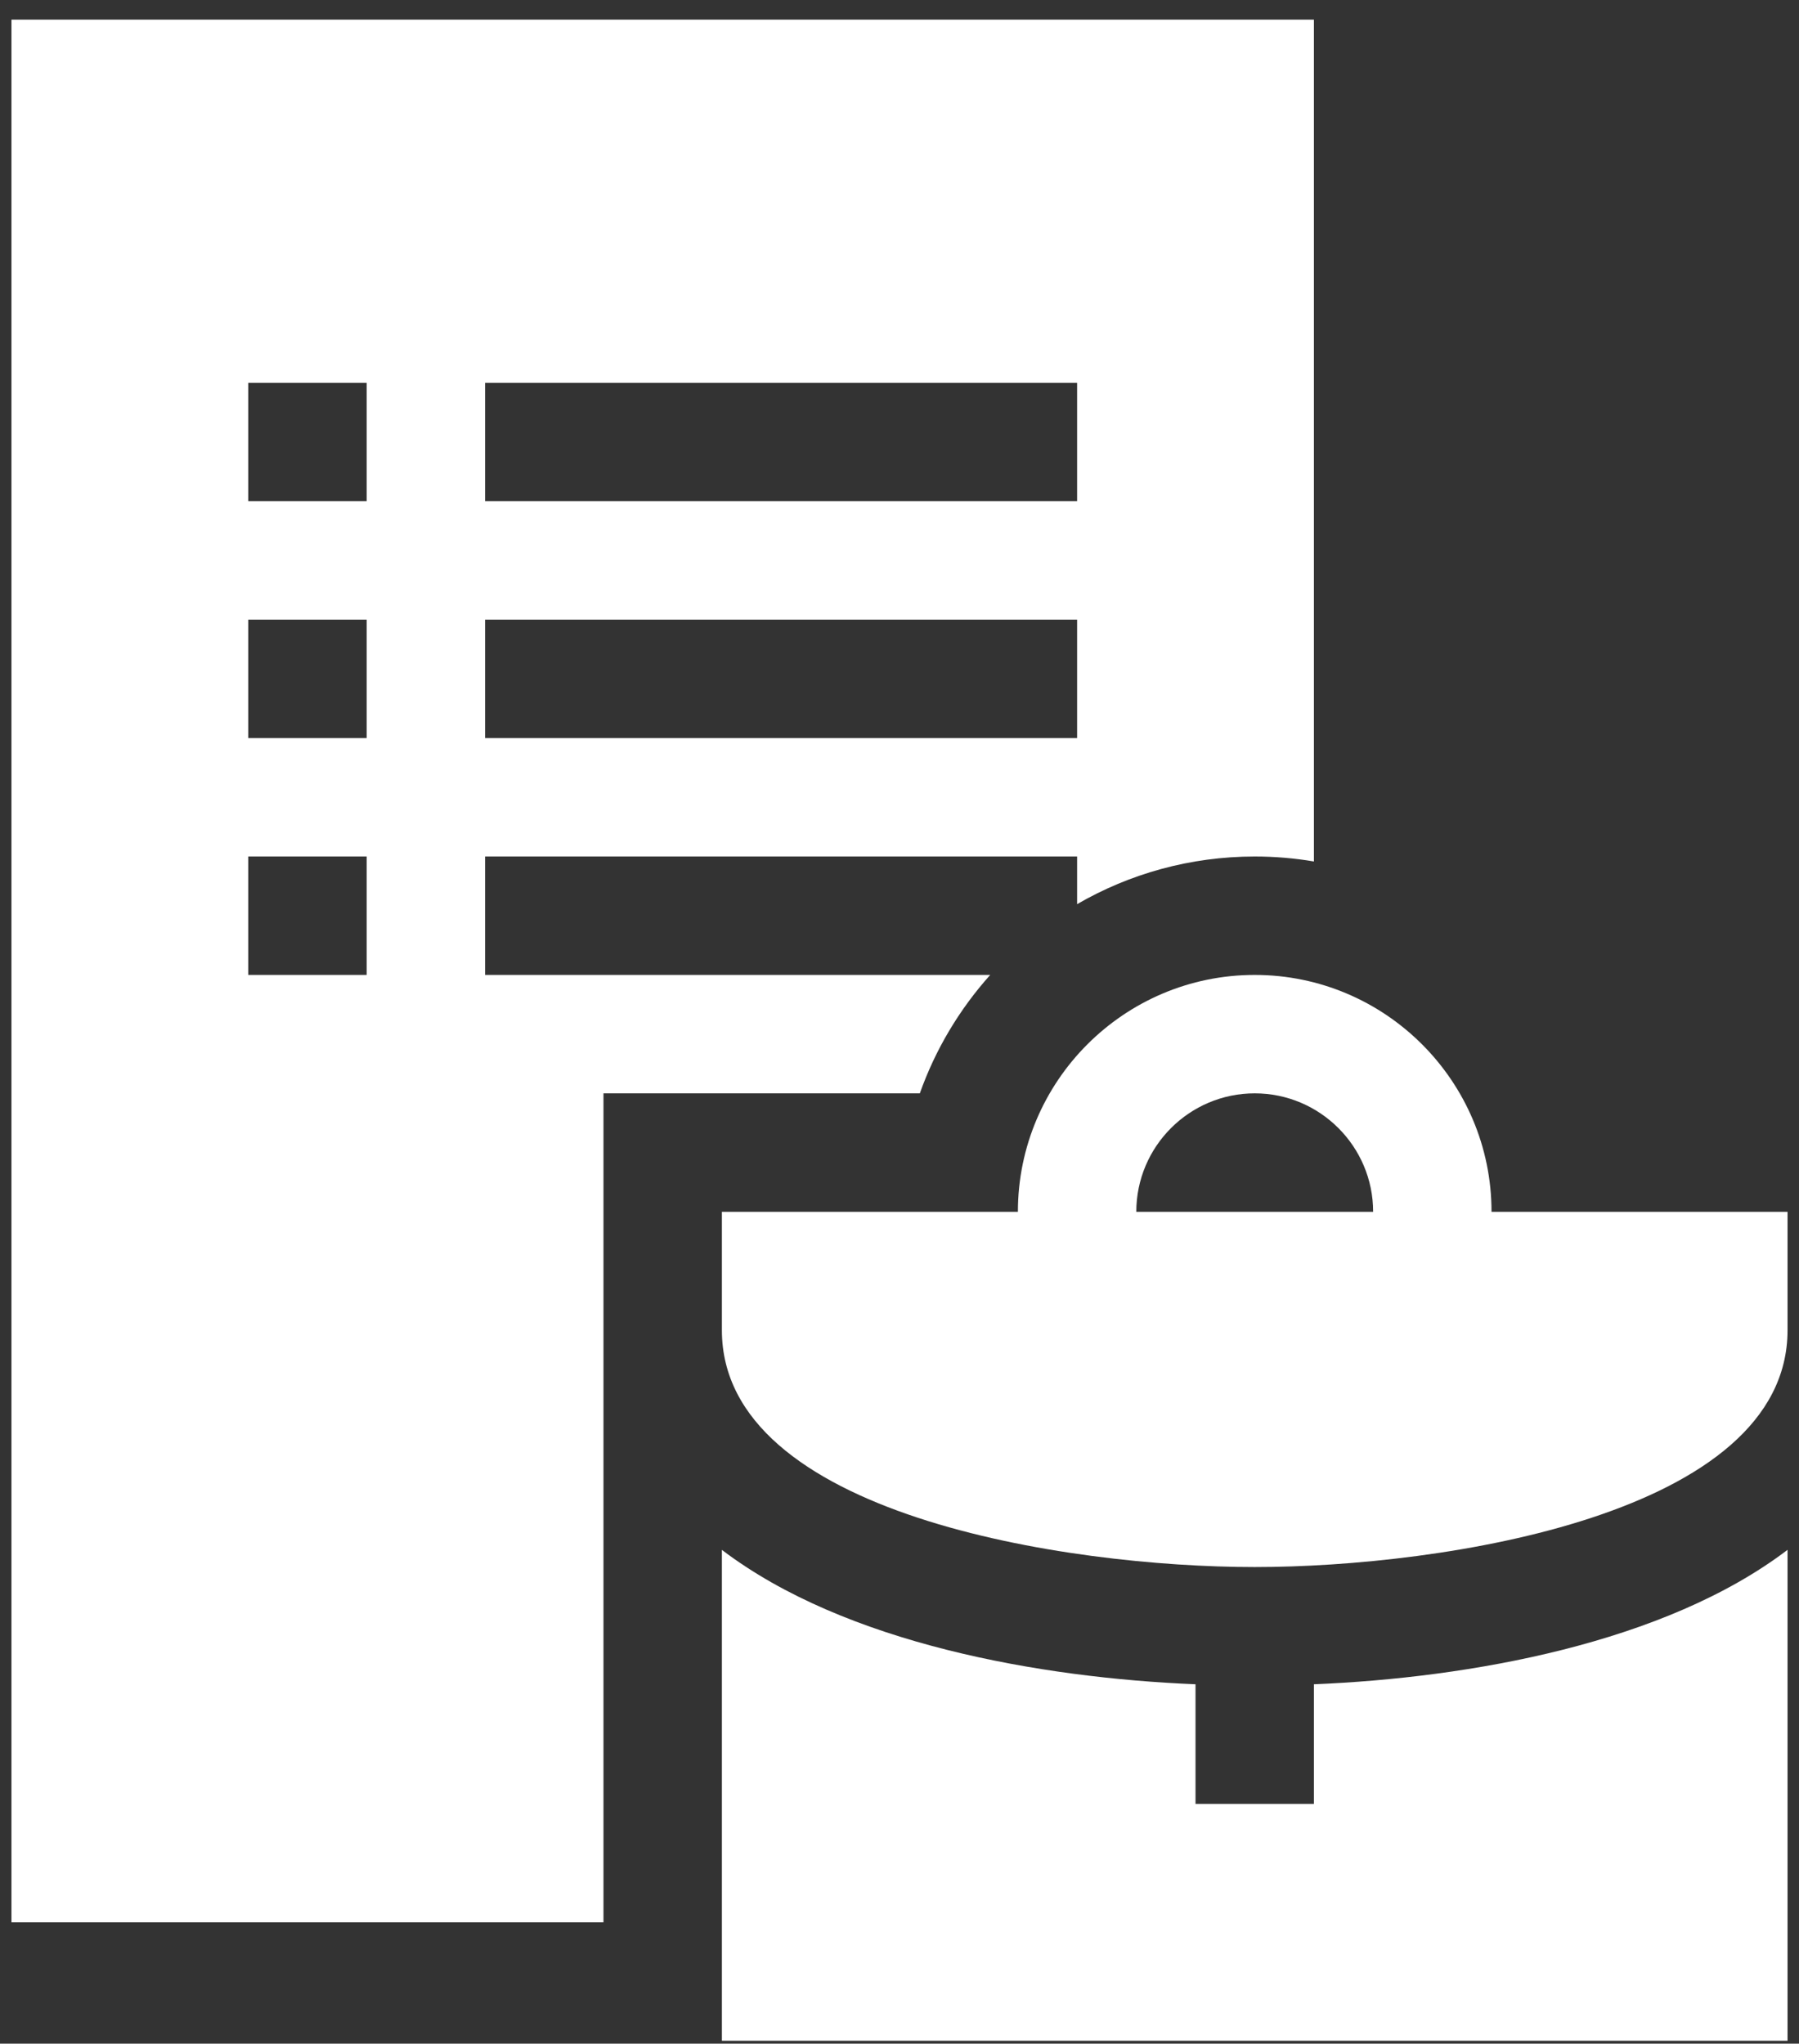 <svg width="81" height="92" viewBox="0 0 81 92" fill="none" xmlns="http://www.w3.org/2000/svg">
<rect x="0" y="0" width="81" height="92" fill="#333333" stroke="none"/>
<path d="M67.156 54.552C67.156 48.672 62.373 43.889 56.493 43.889C50.614 43.889 45.831 48.672 45.831 54.552H32.503V59.883C32.503 68.177 48.022 70.545 56.493 70.545C64.928 70.545 80.484 68.189 80.484 59.883V54.552H67.156ZM51.162 54.552C51.162 51.612 53.554 49.22 56.493 49.22C59.433 49.22 61.825 51.612 61.825 54.552H51.162Z" fill="white"/>
<path d="M59.159 81.208H53.828V75.822C46.855 75.534 38.062 73.993 32.503 69.772V91.87H80.484V69.77C74.951 73.977 66.166 75.533 59.159 75.822V81.208Z" fill="white"/>
<path d="M44.584 43.889H21.841V38.558H48.497V40.703C50.85 39.34 53.583 38.558 56.494 38.558C57.402 38.558 58.292 38.634 59.159 38.782V0.884H0.516V86.539H27.172V49.22H41.415C42.119 47.235 43.205 45.428 44.584 43.889ZM21.841 17.233H48.497V22.564H21.841V17.233ZM21.841 27.895H48.497V33.227H21.841V27.895ZM16.509 43.889H11.178V38.558H16.509V43.889ZM16.509 33.227H11.178V27.895H16.509V33.227ZM16.509 22.564H11.178V17.233H16.509V22.564Z" fill="white"/>
</svg>
